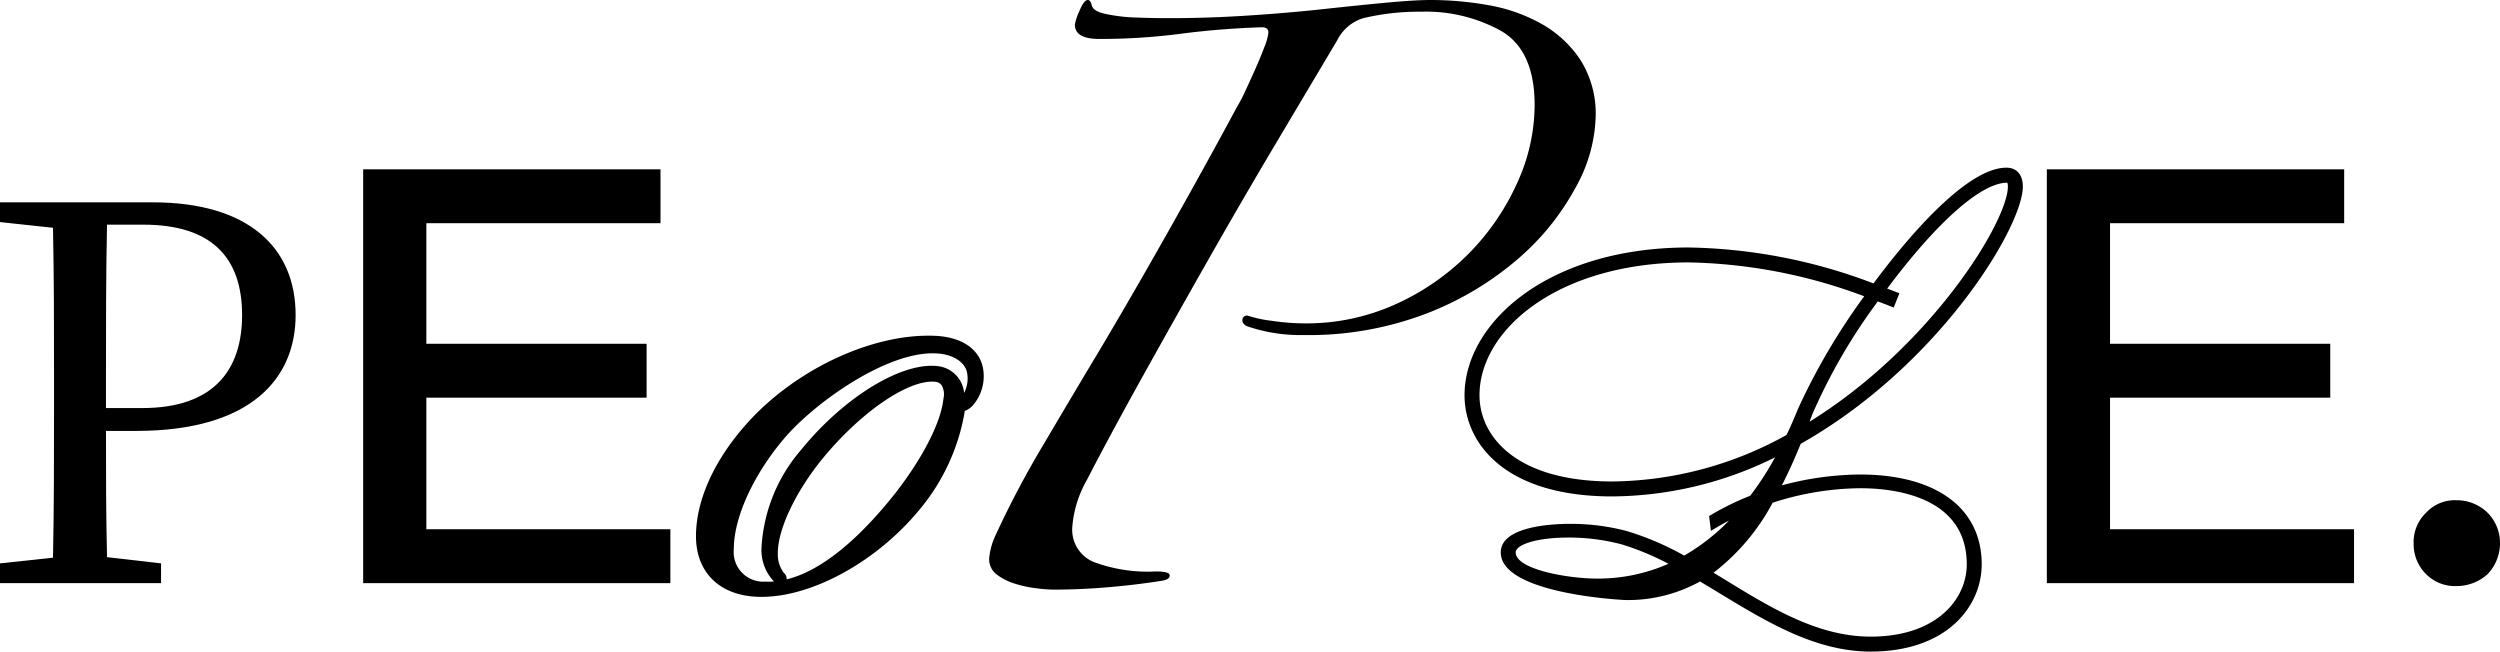<svg id="圖層_1" data-name="圖層 1" xmlns="http://www.w3.org/2000/svg" viewBox="0 0 173.611 45.249"><path d="M10.607,14.051H0v1.371l3.68.396c.072,3.464.072,6.964.072,10.499V28.265c0,3.535,0,6.999-.072,10.462L0,39.124v1.371H11.185V39.124l-3.752-.432c-.073-2.995-.073-5.844-.073-8.767H9.453C17.426,29.925,20.529,26.281,20.529,21.88,20.529,17.189,17.246,14.051,10.607,14.051ZM9.885,28.337H7.359V26.316c0-3.607,0-7.216.073-10.714H9.957c4.726,0,6.855,2.272,6.855,6.278C16.812,25.704,14.828,28.337,9.885,28.337Z"/><polygon points="29.608 27.616 44.902 27.616 44.902 23.873 29.608 23.873 29.608 15.5 45.868 15.5 45.868 11.758 25.22 11.758 25.22 40.496 46.553 40.496 46.553 36.753 29.608 36.753 29.608 27.616"/><path d="M64.997,23.324c-4.017-.203-8.991,1.951-12.417,5.335-2.7,2.698-4.248,5.824-4.248,8.576,0,2.552,1.688,4.165,4.405,4.212.054.001.108.001.163.001,3.538,0,8.027-2.481,10.982-6.088A14.33,14.33,0,0,0,66.975,28.698c.005-.053.011-.106.015-.157a1.449,1.449,0,0,0,.621-.451,3.092,3.092,0,0,0,.692-2.233C68.181,24.374,66.945,23.428,64.997,23.324ZM54.016,38.402c0-1.588,1.14-4.062,2.903-6.302,2.689-3.373,6.14-5.774,8.021-5.588a.613.613,0,0,1,.439.224,1.248,1.248,0,0,1,.141.925c-.205,2.018-1.926,4.806-3.467,6.741-2.636,3.294-5.171,5.279-7.425,5.833a.522.522,0,0,0-.159-.416c-.021-.024-.047-.053-.075-.091A2.13,2.13,0,0,1,54.016,38.402ZM65.057,25.419c-2.514-.248-6.491,2.195-9.449,5.85a11.304,11.304,0,0,0-2.726,6.771,3.167,3.167,0,0,0,.825,2.298c.012.012.026.026.043.041a4.479,4.479,0,0,1-.587.011,2.058,2.058,0,0,1-2.204-2.268c0-2.248,1.451-5.35,3.695-7.9,2.174-2.423,6.837-5.686,10.105-5.686.071,0,.142.003.212.005,1.204.038,2.109.623,2.203,1.438a2.148,2.148,0,0,1-.222,1.306A2.067,2.067,0,0,0,65.057,25.419Z"/><path d="M109.412,13.032a10.668,10.668,0,0,0,1.398-4.915,7.009,7.009,0,0,0-1.037-3.923,7.816,7.816,0,0,0-2.706-2.526A11.541,11.541,0,0,0,103.37.36,22.982,22.982,0,0,0,99.356,0q-1.083,0-3.022.18-1.941.181-4.419.45-2.482.272-5.277.451-2.797.183-5.502.18c-.722,0-1.474-.014-2.255-.045A11.258,11.258,0,0,1,76.899.992Q75.905.811,75.816.36C75.755.121,75.666,0,75.545,0c-.18,0-.377.256-.587.766a3.867,3.867,0,0,0-.314.947q0,.994,1.713.992a43.202,43.202,0,0,0,5.637-.36q2.75-.36,5.637-.451c.301,0,.451.122.451.362a3.521,3.521,0,0,1-.271.992q-.27.722-.631,1.533-.36.813-.721,1.579a9.538,9.538,0,0,1-.541,1.037q-1.986,3.699-4.6,8.343Q78.7,20.384,76.448,24.171,74.554,27.328,72.479,30.845a66.702,66.702,0,0,0-3.337,6.313,4.754,4.754,0,0,0-.45,1.623,1.327,1.327,0,0,0,.541,1.127,4.089,4.089,0,0,0,1.263.631,8.087,8.087,0,0,0,1.488.316,10.895,10.895,0,0,0,1.127.091q1.984,0,4.014-.18,2.029-.183,3.653-.451c.299-.06.45-.18.45-.36s-.331-.271-.992-.271a10.641,10.641,0,0,1-4.329-.676,2.421,2.421,0,0,1-1.443-2.39,7.729,7.729,0,0,1,.993-3.247q1.533-2.978,3.787-7.035,2.254-4.059,4.69-8.343,2.435-4.283,4.825-8.297,2.388-4.012,4.104-6.9a3.016,3.016,0,0,1,1.804-1.534A16.816,16.816,0,0,1,98.725.812,10.748,10.748,0,0,1,104.271,2.164q2.301,1.354,2.301,5.141a13.1,13.1,0,0,1-1.218,5.412,16.728,16.728,0,0,1-3.337,4.87,16.912,16.912,0,0,1-5.05,3.518,15.001,15.001,0,0,1-6.358,1.352,15.683,15.683,0,0,1-2.301-.18,8.586,8.586,0,0,1-1.668-.36.318.318,0,0,0-.36.36c0,.121.089.241.27.36a11.437,11.437,0,0,0,3.969.631,22.93,22.93,0,0,0,8.523-1.488,21.613,21.613,0,0,0,6.358-3.789A17.445,17.445,0,0,0,109.412,13.032Z"/><path d="M140.475,12.954c0-.821-.426-1.31-1.14-1.31-2.928,0-7.319,5.458-9.231,8.038a37.59,37.59,0,0,0-12.836-2.496c-9.742,0-15.564,5.217-15.564,10.262,0,3.241,2.688,7.026,10.262,7.026a25.77,25.77,0,0,0,11.302-2.713,20.61,20.61,0,0,1-1.723,2.664,19.052,19.052,0,0,0-2.664,1.297l-.194.115.127,1.027.456-.271q.382-.226.803-.442a14.289,14.289,0,0,1-3.115,2.432,19.879,19.879,0,0,0-4-1.709,15.351,15.351,0,0,0-3.934-.496c-1.127,0-4.805.144-4.805,1.982,0,2.905,8.557,3.308,8.644,3.308a10.322,10.322,0,0,0,5.195-1.287c.451.267.901.541,1.352.814,3.281,1.992,6.673,4.053,10.494,4.053,5.3,0,7.714-3.142,7.714-6.061,0-3.904-3.161-6.235-8.454-6.235a21.289,21.289,0,0,0-5.424.753c.448-.875.879-1.827,1.31-2.884C134.65,25.394,140.475,15.76,140.475,12.954Zm-9.819,8.072c.176.066.353.131.529.203l.323.129.395-.993-.847-.325c3.444-4.61,6.522-7.351,8.329-7.351h.006s.045.051.045.266c0,2.413-5.317,11.09-13.772,16.33l.035-.095.155-.416a39.527,39.527,0,0,1,4.55-7.842C130.489,20.963,130.573,20.995,130.657,21.026ZM111.967,33.435c-6.808,0-9.224-3.225-9.224-5.988,0-4.534,5.434-9.224,14.526-9.224a36.448,36.448,0,0,1,12.19,2.352,44.741,44.741,0,0,0-4.594,7.808c-.244.595-.506,1.224-.802,1.824A25.318,25.318,0,0,1,111.967,33.435Zm17.937,10.775c-3.648,0-6.887-1.981-10.019-3.897-.296-.182-.592-.363-.888-.542a15.019,15.019,0,0,0,4.102-4.858,20.082,20.082,0,0,1,6.1-1.008c2.22,0,7.382.515,7.382,5.282C136.58,41.606,134.49,44.211,129.903,44.211Zm-21.001-6.88a14.295,14.295,0,0,1,3.689.467,18.587,18.587,0,0,1,3.271,1.355,12.13,12.13,0,0,1-4.963,1.028c-1.97,0-5.644-.626-5.644-1.821C105.256,37.854,106.62,37.331,108.903,37.331Z"/><polygon points="146.53 27.616 161.824 27.616 161.824 23.873 146.53 23.873 146.53 15.5 162.79 15.5 162.79 11.758 142.142 11.758 142.142 40.496 163.475 40.496 163.475 36.753 146.53 36.753 146.53 27.616"/><path d="M172.726,35.585a3.05,3.05,0,0,0-2.134-.846,2.698,2.698,0,0,0-2.092.846,2.824,2.824,0,0,0-.886,2.174,2.916,2.916,0,0,0,.886,2.133,2.815,2.815,0,0,0,2.092.806,3.195,3.195,0,0,0,2.134-.806,3.09,3.09,0,0,0,.885-2.133A2.978,2.978,0,0,0,172.726,35.585Z"/></svg>